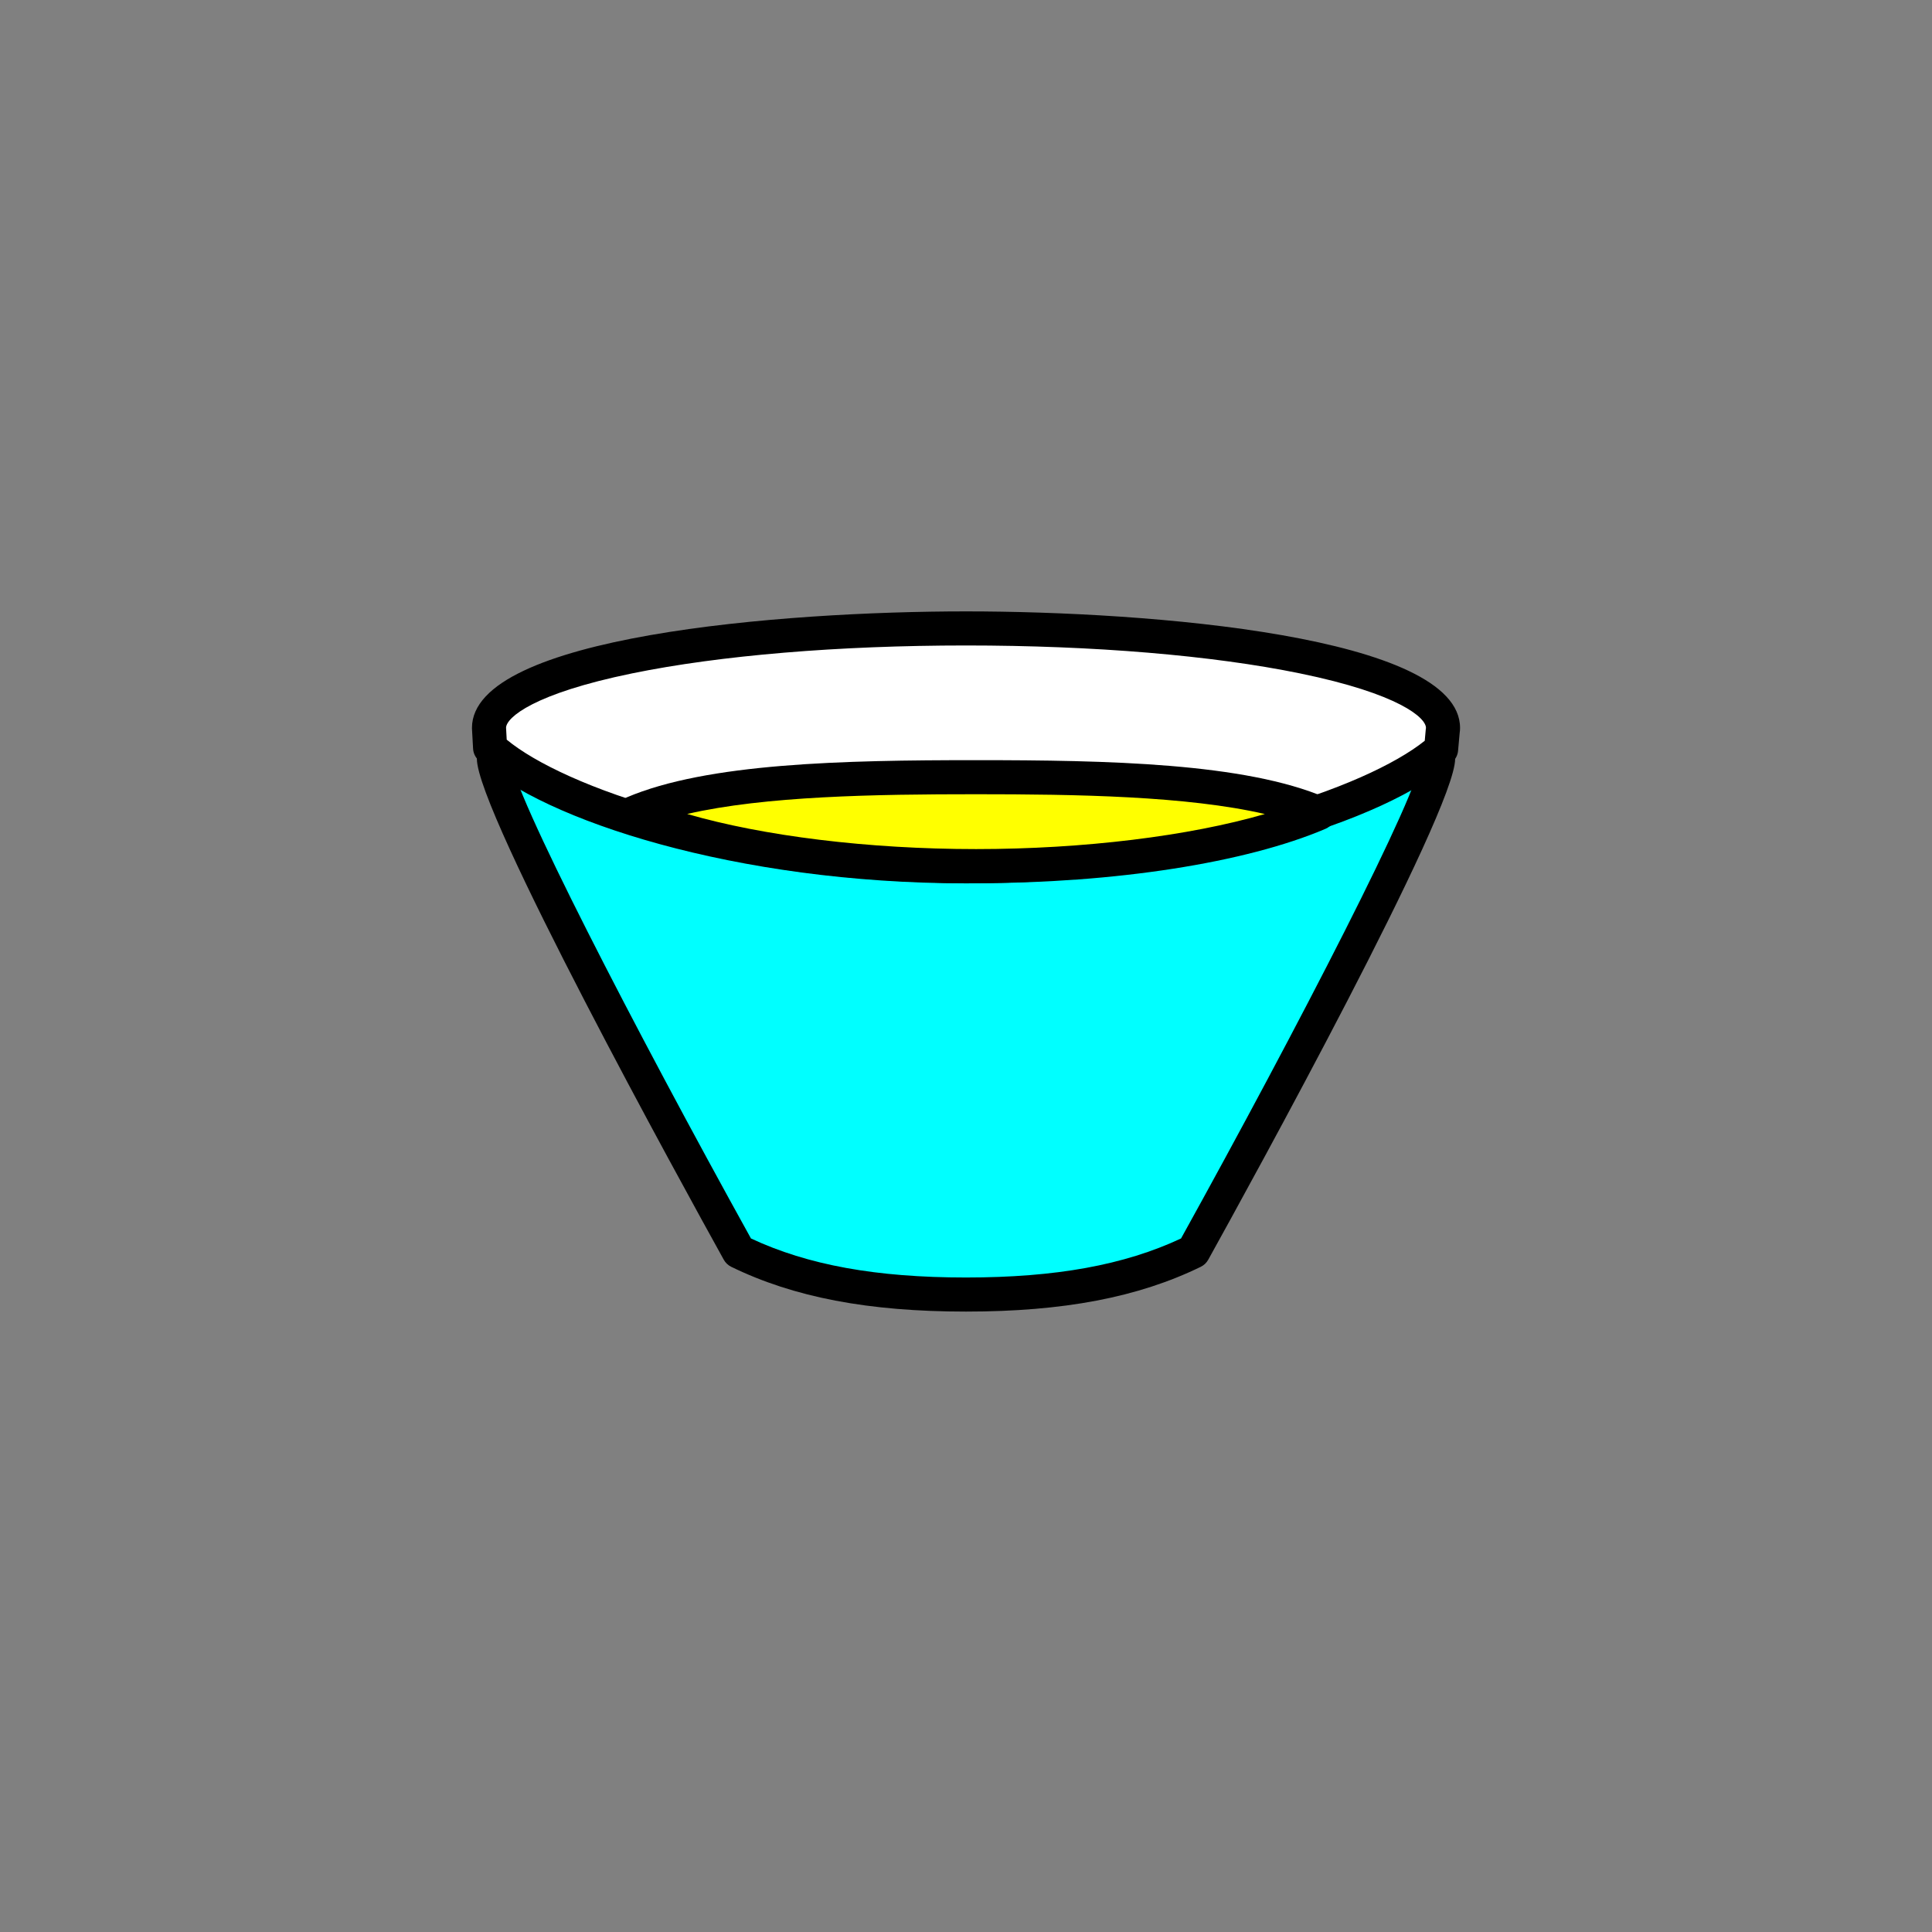 <?xml version="1.0" encoding="utf-8"?>
<!-- Generator: Adobe Illustrator 16.0.0, SVG Export Plug-In . SVG Version: 6.00 Build 0)  -->
<!DOCTYPE svg PUBLIC "-//W3C//DTD SVG 1.1//EN" "http://www.w3.org/Graphics/SVG/1.1/DTD/svg11.dtd">
<svg version="1.1" xmlns="http://www.w3.org/2000/svg" xmlns:xlink="http://www.w3.org/1999/xlink" x="0px" y="0px"
	 width="453.543px" height="453.543px" viewBox="0 0 453.543 453.543" enable-background="new 0 0 453.543 453.543"
	 xml:space="preserve">
<rect x="0" y="0" width="453.543" height="453.543" fill="#808080" stroke="none"/>
<g id="kvadrat">
</g>
<g id="bg" display="none">
	<rect x="-5935.322" y="-3806.513" display="inline" width="15266.867" height="13678.951"/>
</g>
<g id="barvno" display="none">
	<g id="rdeča7bela" display="inline">
	</g>
	<g display="inline">
		<g>
			
				<path fill="#FFFFFF" stroke="#000000" stroke-width="8" stroke-linecap="round" stroke-linejoin="round" stroke-miterlimit="10" d="
				M337.595,178.151c0-18.397-42.031-28.504-110.719-28.504c-0.035,0-0.069,0-0.104,0.001c-0.035-0.001-0.069-0.001-0.104-0.001
				c-68.688,0-110.719,10.107-110.719,28.504c0,12.001,57.461,115.638,57.461,115.638c16.586,8.095,35.161,10.108,53.352,10.108
				c18.191,0,36.785-2.013,53.372-10.108C280.133,293.789,337.595,190.152,337.595,178.151z"/>
		</g>
		
			<path fill="#FFFFFF" stroke="#000000" stroke-width="8" stroke-linecap="round" stroke-linejoin="round" stroke-miterlimit="10" d="
			M338.75,170.875c0-13.447-50.136-23.35-111.979-23.35c-61.842,0-111.977,9.903-111.977,23.35l0.257,4.662
			c13.998,13.028,58.759,27.834,111.817,27.834c52.589,0,97.023-14.545,111.434-27.49l0.373-4.179
			C338.719,171.428,338.75,171.151,338.75,170.875z"/>
		<g>
			
				<path fill="#EED2A3" stroke="#000000" stroke-width="8" stroke-linecap="round" stroke-linejoin="round" stroke-miterlimit="10" d="
				M148.663,190.88c17.567,7.492,47.47,12.445,80.478,12.445c32.991,0,62.871-4.945,80.443-12.433
				c-17.568-7.492-47.47-8.445-80.478-8.445C196.116,182.447,166.235,183.394,148.663,190.88z"/>
		</g>
	</g>
	
		<rect x="-6445.607" y="-4226.521" display="inline" fill="none" stroke="#000000" stroke-miterlimit="10" width="16736" height="13952"/>
</g>
<g id="barvno_copy_2">
	<g id="rdeča7bela_copy_4">
	</g>
	<g>
		<g>
			<g>
				<path fill="#00FFFF" d="M337.595,178.151c0-18.397-42.031-28.504-110.719-28.504c-0.035,0-0.069,0-0.104,0.001
					c-0.035-0.001-0.069-0.001-0.104-0.001c-68.688,0-110.719,10.107-110.719,28.504c0,12.001,57.461,115.638,57.461,115.638
					c16.586,8.095,35.161,10.108,53.352,10.108c18.191,0,36.785-2.013,53.372-10.108
					C280.133,293.789,337.595,190.152,337.595,178.151z"/>
				<path d="M226.762,307.897c-22.899,0-40.409-3.341-55.106-10.514c-0.737-0.36-1.346-0.938-1.744-1.655
					c-9.679-17.457-57.963-105.17-57.963-117.578c0-11.137,10.976-19.558,32.621-25.029c19.623-4.96,47.245-7.475,82.098-7.475
					l0.104,0.001l0.105-0.001c34.853,0,62.475,2.515,82.098,7.475c21.646,5.472,32.621,13.893,32.621,25.029
					c0,12.407-48.284,100.121-57.963,117.578c-0.397,0.718-1.006,1.295-1.744,1.655
					C267.191,304.557,249.674,307.897,226.762,307.897z M176.289,290.732c13.344,6.25,29.429,9.166,50.473,9.166
					c21.057,0,37.148-2.916,50.493-9.166c27.364-49.411,56.252-105.353,56.34-112.583c0-11.303-27.949-24.503-106.719-24.503
					c-0.077,0.002-0.144,0.001-0.22,0c-78.758,0-106.708,13.201-106.708,24.505C120.037,185.379,148.925,241.321,176.289,290.732z"
					/>
			</g>
		</g>
		<g>
			<path fill="#FFFFFF" d="M338.75,170.875c0-13.447-50.136-23.35-111.979-23.35c-61.842,0-111.977,9.903-111.977,23.35l0.257,4.662
				c13.998,13.028,58.759,27.834,111.817,27.834c52.589,0,97.023-14.545,111.434-27.49l0.373-4.179
				C338.719,171.428,338.75,171.151,338.75,170.875z"/>
			<path d="M226.869,207.371c-54.225,0-99.486-14.893-114.542-28.906c-0.757-0.705-1.212-1.675-1.269-2.708l-0.257-4.662
				c-0.004-0.073-0.006-0.147-0.006-0.22c0-21.59,72.901-27.35,115.977-27.35c43.077,0,115.979,5.76,115.979,27.35
				c0,0.415-0.033,0.844-0.101,1.308l-0.362,4.054c-0.09,1.008-0.559,1.944-1.312,2.62
				C325.587,192.68,280.366,207.371,226.869,207.371z M118.953,173.638c13.324,11.024,54.194,25.733,107.916,25.733
				c53.073,0,94.035-14.572,107.595-25.477l0.227-2.547c0.008-0.093,0.02-0.186,0.035-0.278c0.011-0.065,0.022-0.13,0.024-0.195
				c0-2.325-6.187-7.994-29.602-12.797c-20.595-4.224-48.429-6.551-78.376-6.551c-29.947,0-57.781,2.327-78.375,6.551
				c-23.172,4.753-29.471,10.355-29.6,12.726L118.953,173.638z"/>
		</g>
		<g>
			<g>
				<path fill="#FFFF00" d="M148.663,190.88c17.567,7.492,47.47,12.445,80.478,12.445c32.991,0,62.871-4.945,80.443-12.433
					c-17.568-7.492-47.47-8.445-80.478-8.445C196.116,182.447,166.235,183.394,148.663,190.88z"/>
				<path d="M229.141,207.325c-32.632,0-63.304-4.772-82.047-12.766c-1.474-0.629-2.431-2.077-2.431-3.68
					c0-1.603,0.958-3.051,2.432-3.679c18.958-8.077,50.91-8.752,82.011-8.752c31.115,0,63.08,0.677,82.047,8.766
					c1.474,0.628,2.431,2.077,2.431,3.68c0,1.603-0.958,3.051-2.432,3.679C292.411,202.558,261.753,207.325,229.141,207.325z
					 M161.319,191.085c17.784,5.168,42.504,8.24,67.822,8.24c25.3,0,50.01-3.068,67.789-8.231
					c-18.283-4.229-44.188-4.647-67.823-4.647C205.485,186.447,179.594,186.865,161.319,191.085z"/>
			</g>
		</g>
	</g>
	<rect x="-6445.607" y="-4226.521" fill="none" stroke="#000000" stroke-miterlimit="10" width="16736" height="13952"/>
</g>
<g id="sivinsko" display="none">
	<g id="rdeča7bela_copy_3" display="inline">
	</g>
	<g display="inline">
		<g>
			<g>
				<path fill="#FFFFFF" d="M337.595,178.151c0-18.397-42.031-28.504-110.719-28.504c-0.035,0-0.069,0-0.104,0.001
					c-0.035-0.001-0.069-0.001-0.104-0.001c-68.688,0-110.719,10.107-110.719,28.504c0,12.001,57.461,115.638,57.461,115.638
					c16.586,8.095,35.161,10.108,53.352,10.108c18.191,0,36.785-2.013,53.372-10.108
					C280.133,293.789,337.595,190.152,337.595,178.151z"/>
				<path d="M226.762,307.897c-22.899,0-40.409-3.341-55.106-10.514c-0.737-0.36-1.346-0.938-1.744-1.655
					c-9.679-17.457-57.963-105.17-57.963-117.578c0-11.137,10.976-19.558,32.621-25.029c19.623-4.96,47.245-7.476,82.098-7.476
					l0.104,0.001l0.105-0.001c34.853,0,62.475,2.516,82.098,7.476c21.646,5.471,32.621,13.892,32.621,25.029
					c0,12.407-48.284,100.121-57.963,117.578c-0.397,0.718-1.006,1.295-1.744,1.655
					C267.191,304.557,249.674,307.897,226.762,307.897z M176.289,290.732c13.344,6.25,29.429,9.166,50.473,9.166
					c21.057,0,37.148-2.916,50.493-9.166c27.364-49.411,56.252-105.353,56.34-112.583c0-11.303-27.949-24.503-106.719-24.503
					c-0.077,0.002-0.144,0.001-0.22,0c-78.758,0-106.708,13.2-106.708,24.504C120.037,185.379,148.925,241.321,176.289,290.732z"/>
			</g>
		</g>
		<g>
			<path fill="#FFFFFF" d="M338.75,170.875c0-13.447-50.136-23.35-111.979-23.35c-61.842,0-111.977,9.903-111.977,23.35l0.257,4.662
				c13.998,13.028,58.759,27.834,111.817,27.834c52.589,0,97.023-14.545,111.434-27.49l0.373-4.179
				C338.719,171.428,338.75,171.151,338.75,170.875z"/>
			<path d="M226.869,207.371c-54.225,0-99.486-14.893-114.542-28.906c-0.757-0.705-1.212-1.675-1.269-2.708l-0.257-4.662
				c-0.004-0.073-0.006-0.147-0.006-0.22c0-21.59,72.901-27.35,115.977-27.35c43.077,0,115.979,5.76,115.979,27.35
				c0,0.415-0.033,0.844-0.101,1.308l-0.362,4.054c-0.09,1.008-0.559,1.944-1.312,2.62
				C325.587,192.68,280.366,207.371,226.869,207.371z M118.953,173.638c13.324,11.024,54.194,25.733,107.916,25.733
				c53.073,0,94.035-14.572,107.595-25.477l0.227-2.547c0.008-0.093,0.02-0.186,0.035-0.278c0.011-0.065,0.022-0.129,0.024-0.196
				c0-2.324-6.187-7.993-29.602-12.797c-20.595-4.224-48.429-6.551-78.376-6.551c-29.947,0-57.781,2.327-78.375,6.551
				c-23.172,4.753-29.471,10.355-29.6,12.726L118.953,173.638z"/>
		</g>
		<g>
			<g>
				<path fill="#D5D5D5" d="M148.663,190.88c17.567,7.492,47.47,12.445,80.478,12.445c32.991,0,62.871-4.945,80.443-12.433
					c-17.568-7.492-47.47-8.445-80.478-8.445C196.116,182.447,166.235,183.394,148.663,190.88z"/>
				<path d="M229.141,207.325c-32.632,0-63.304-4.772-82.047-12.766c-1.474-0.629-2.431-2.077-2.431-3.68
					c0-1.603,0.958-3.051,2.432-3.679c18.958-8.077,50.91-8.752,82.011-8.752c31.115,0,63.08,0.677,82.047,8.766
					c1.474,0.628,2.431,2.077,2.431,3.68s-0.958,3.051-2.432,3.679C292.411,202.558,261.753,207.325,229.141,207.325z
					 M161.319,191.085c17.784,5.168,42.504,8.24,67.822,8.24c25.3,0,50.01-3.068,67.789-8.231
					c-18.283-4.229-44.188-4.647-67.823-4.647C205.485,186.447,179.594,186.865,161.319,191.085z"/>
			</g>
		</g>
	</g>
	<path display="inline" d="M10290.893,9725.979h-16737v-13953h16737V9725.979z M-6445.607,9724.979h16736l-0.5-13951h-16735.5
		l0.5,13951H-6445.607z"/>
</g>
<g id="linijsko" display="none">
	<g id="rdeča7bela_copy" display="inline">
	</g>
	<g display="inline">
		<path fill="none" stroke="#000000" stroke-width="8" stroke-linecap="round" stroke-linejoin="round" stroke-miterlimit="10" d="
			M116.075,176.432c-0.083,0.564-0.126,1.138-0.126,1.719c0,12.001,57.461,115.638,57.461,115.638
			c16.586,8.095,35.161,10.108,53.352,10.108c18.191,0,36.785-2.013,53.372-10.108c0,0,57.461-103.637,57.461-115.638
			c0-0.533-0.039-1.059-0.109-1.579"/>
		<path fill="none" stroke="#000000" stroke-width="8" stroke-linecap="round" stroke-linejoin="round" stroke-miterlimit="10" d="
			M150.82,192.759c20.392,6.164,46.97,10.612,76.048,10.612c31.491,0,60.035-5.219,80.976-12.182"/>
		<path fill="none" stroke="#000000" stroke-width="8" stroke-linecap="round" stroke-linejoin="round" stroke-miterlimit="10" d="
			M337.485,176.572c-5.932,4.983-16.232,10.156-29.641,14.616"/>
		<path fill="none" stroke="#000000" stroke-width="8" stroke-linecap="round" stroke-linejoin="round" stroke-miterlimit="10" d="
			M150.82,192.759c-15.966-4.827-28.141-10.705-34.746-16.327"/>
		<path fill="none" stroke="#000000" stroke-width="8" stroke-linecap="round" stroke-linejoin="round" stroke-miterlimit="10" d="
			M337.485,176.572c0.274-0.23,0.561-0.462,0.817-0.691l0.373-4.179c0.044-0.274,0.074-0.55,0.074-0.827
			c0-13.447-50.136-23.35-111.979-23.35c-61.842,0-111.977,9.903-111.977,23.35l0.257,4.662c0.319,0.297,0.672,0.597,1.023,0.896"/>
		<path fill="none" stroke="#000000" stroke-width="8" stroke-linecap="round" stroke-linejoin="round" stroke-miterlimit="10" d="
			M150.82,192.759c-0.736-0.289-1.459-0.581-2.157-0.879c17.572-7.486,47.453-8.433,80.443-8.433
			c31.942,0,60.976,0.893,78.738,7.741"/>
	</g>
</g>
<g id="pivot">
	<circle fill="none" cx="229.386" cy="301.442" r="14.133"/>
</g>
</svg>
